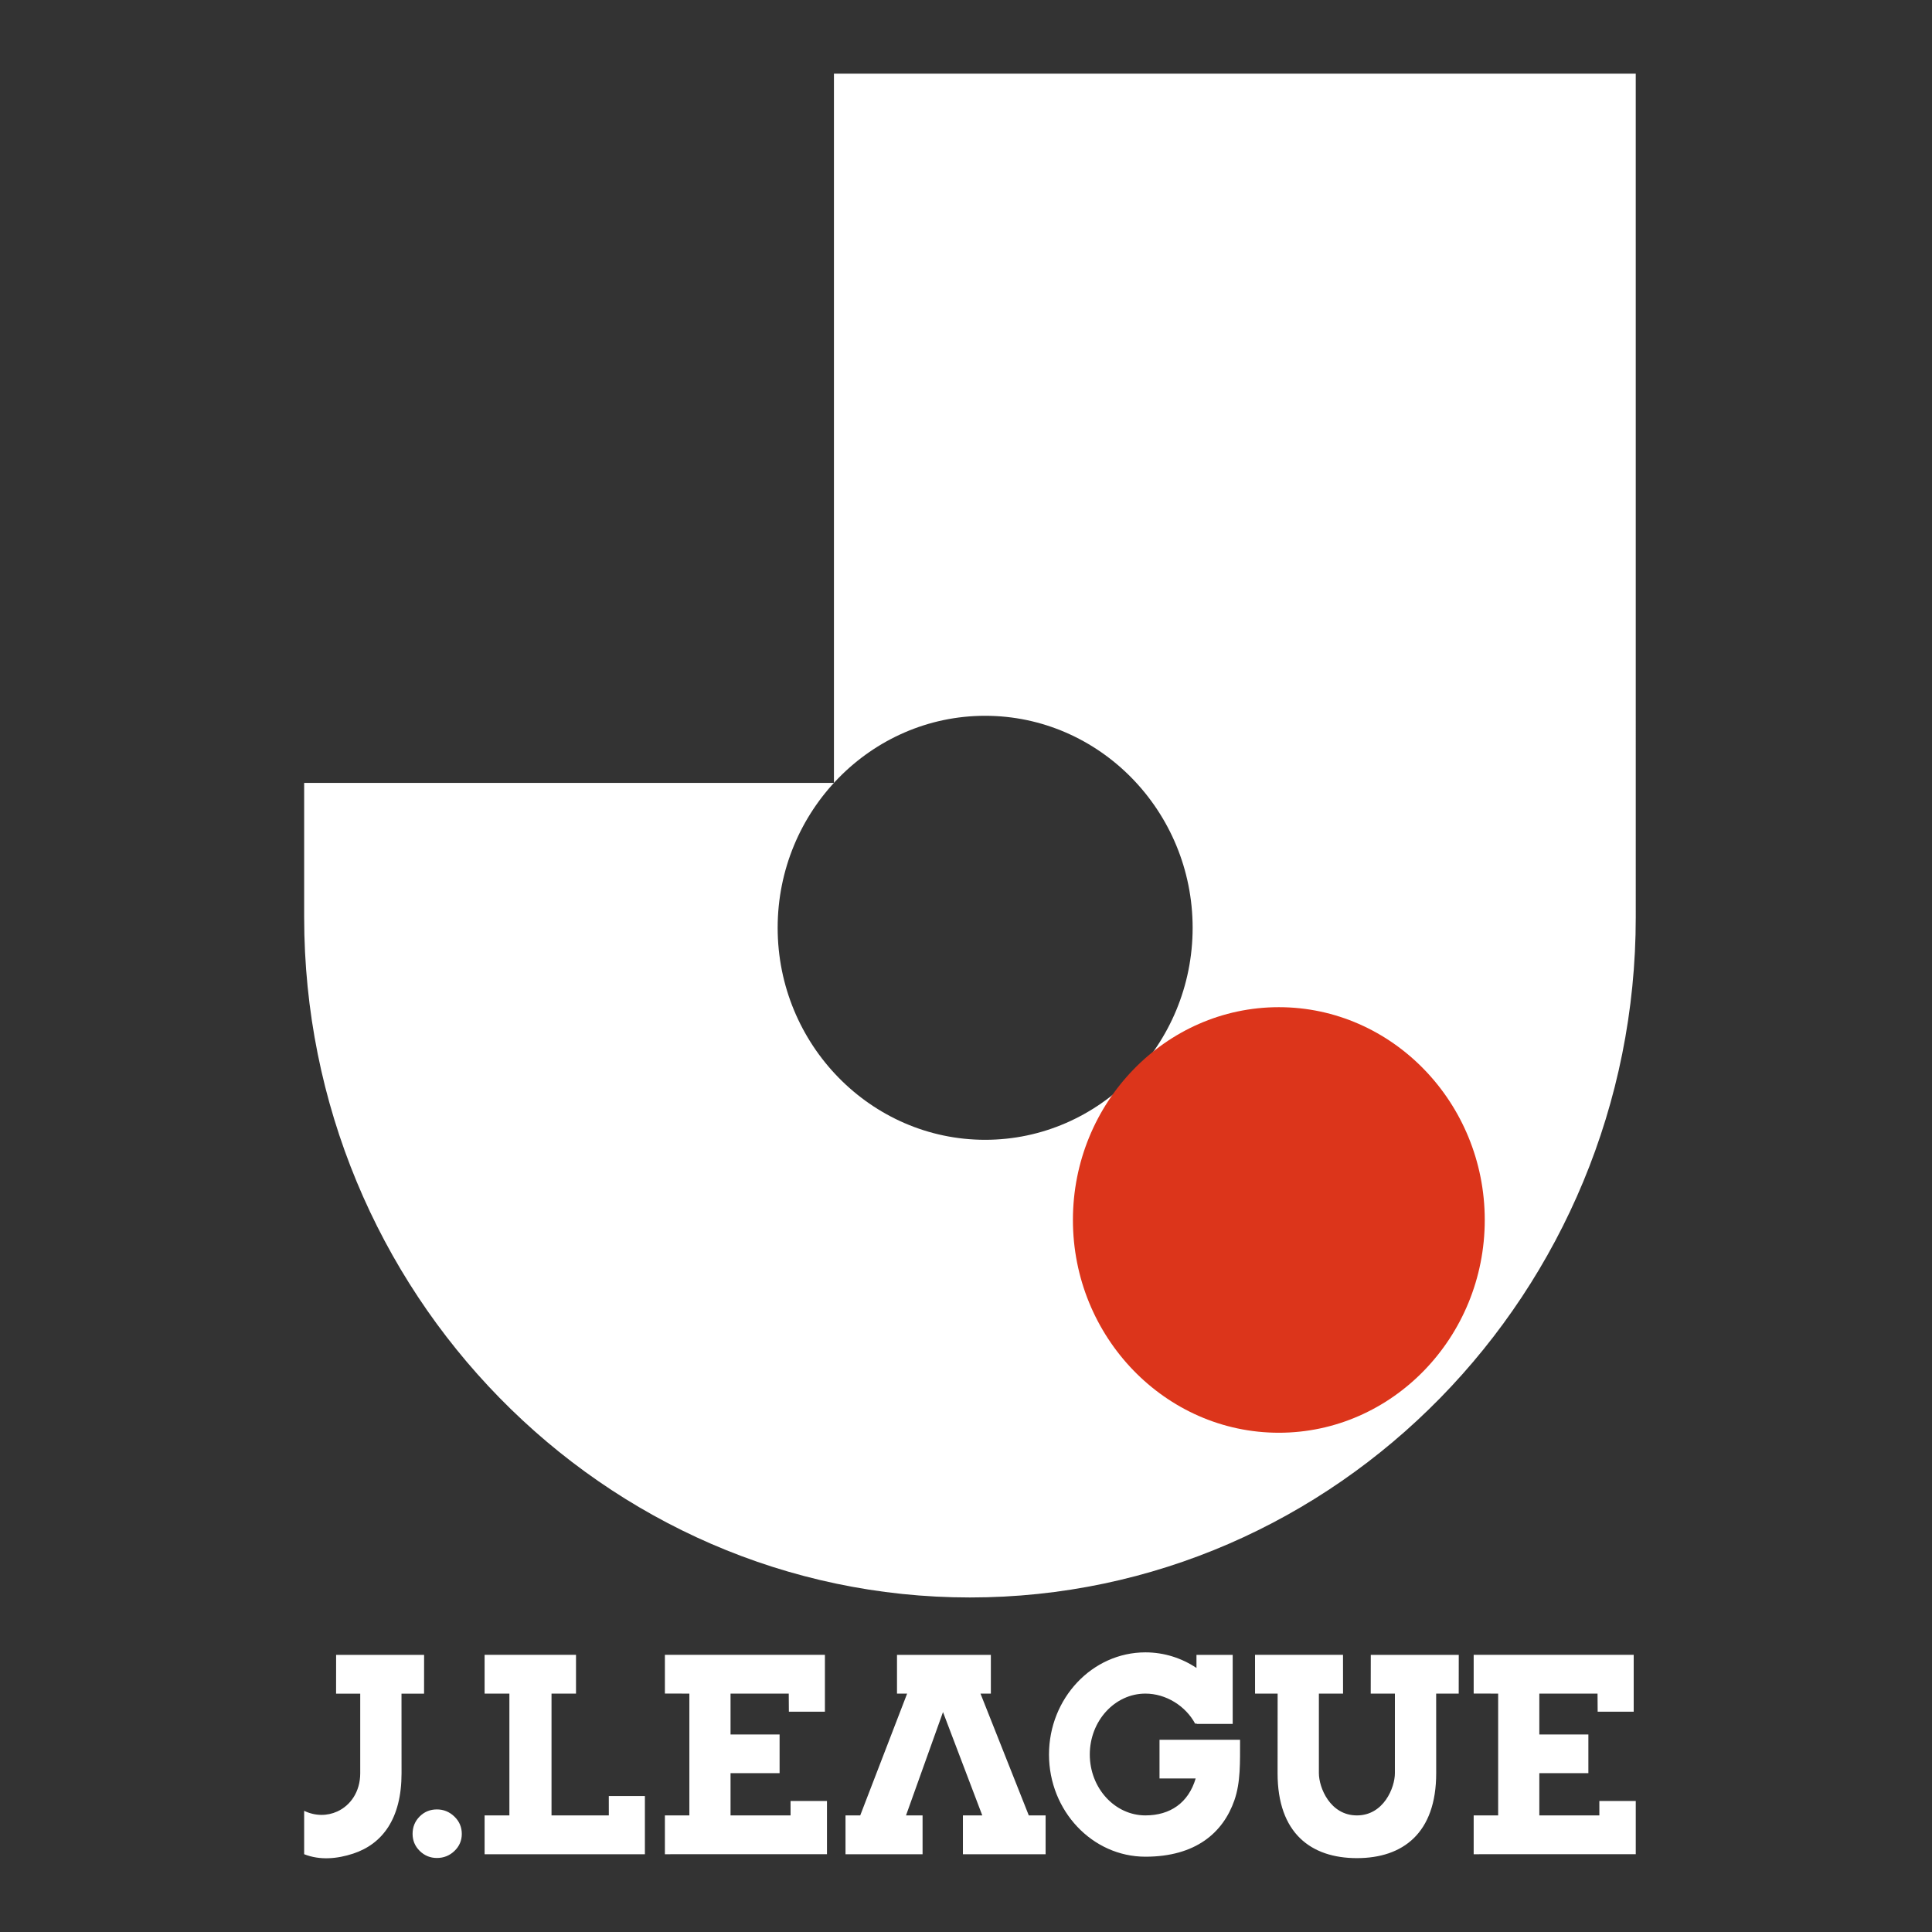 <svg width="150" height="150" viewBox="0 0 150 150" fill="none" xmlns="http://www.w3.org/2000/svg">
<rect x="0" y="0" width="150" height="150" fill="#333333" stroke="none"/>
<path fill-rule="evenodd" clip-rule="evenodd" d="M23.615 60.782H64.747V5.721H126.999L127 71.211C127 100.301 103.778 124.027 75.307 124.027C46.836 124.027 23.615 100.301 23.615 71.211L23.615 60.782L23.615 60.782ZM76.487 55.574C67.614 55.574 60.377 62.968 60.377 72.034C60.377 81.099 67.614 88.494 76.487 88.494C85.359 88.494 92.596 81.099 92.596 72.034C92.596 62.968 85.359 55.574 76.487 55.574Z" fill="white"/>
<path fill-rule="evenodd" clip-rule="evenodd" d="M99.288 78.197C108.094 78.197 115.276 85.618 115.276 94.718C115.276 103.816 108.094 111.238 99.288 111.238C90.482 111.237 83.301 103.816 83.301 94.718C83.301 85.618 90.483 78.197 99.288 78.197Z" fill="#DC351B"/>
<path fill-rule="evenodd" clip-rule="evenodd" d="M88.929 128.289C90.383 128.289 91.743 128.732 92.894 129.498L92.894 128.482H95.706V133.845H92.894V133.781L92.802 133.845C92.053 132.439 90.517 131.491 88.929 131.491C86.55 131.491 84.611 133.615 84.611 136.219C84.611 138.823 86.55 140.947 88.929 140.947C90.846 140.947 92.269 139.979 92.831 138.08H90.024V135.074H96.273H96.278V135.099C96.273 136.834 96.328 138.361 95.838 139.772C94.963 142.288 92.833 144.154 88.929 144.154C84.806 144.154 81.444 140.591 81.444 136.221C81.444 131.853 84.806 128.289 88.929 128.289ZM23.615 143.961V140.592C24.486 141.011 25.412 140.997 26.185 140.643C27.211 140.176 27.968 139.111 27.968 137.673V131.496H26.093L26.096 128.484H32.927L32.924 131.496H31.172L31.176 137.673C31.178 141.206 29.686 143.172 27.413 143.917C26.176 144.321 24.84 144.448 23.615 143.961ZM105.348 144.265C101.787 144.264 99.189 142.331 99.191 137.669L99.195 131.491H97.442L97.44 128.479H104.271L104.274 131.491H102.398V137.669C102.398 138.788 103.268 140.947 105.348 140.948C107.429 140.949 108.299 138.791 108.299 137.671L108.3 131.493H106.423L106.427 128.482H113.258L113.254 131.493H111.503L111.506 137.671C111.508 142.334 108.909 144.266 105.348 144.265ZM114.416 143.962V140.947H116.316V131.491L114.416 131.488V128.481H126.84V132.897H124.042L124.032 131.491H119.513V134.662H123.321V137.669H119.513V140.947H124.174L124.173 139.827L127 139.826V143.961L114.416 143.962ZM33.922 140.483C34.445 140.483 34.899 140.67 35.282 141.041C35.664 141.41 35.854 141.861 35.854 142.383C35.854 142.902 35.663 143.344 35.286 143.706C34.91 144.068 34.453 144.253 33.922 144.253C33.402 144.253 32.958 144.068 32.589 143.706C32.221 143.344 32.033 142.902 32.033 142.383C32.033 141.852 32.215 141.401 32.581 141.033C32.947 140.665 33.394 140.483 33.922 140.483ZM37.624 143.962V140.947H39.549V131.493L37.624 131.491V128.481H44.721V131.491L42.82 131.493V140.947H47.269L47.267 139.442H50.069V143.962H37.624ZM51.622 143.962V140.947H53.522V131.491L51.622 131.488V128.481H64.046V132.897H61.248L61.238 131.491H56.719V134.662H60.527V137.669H56.719V140.947H61.38L61.378 139.827L64.206 139.826V143.961L51.622 143.962ZM76.125 131.492L79.875 140.948H81.181V143.962H74.761V140.948H76.264L73.214 132.925L70.343 140.948H71.628V143.962H65.645V140.948H66.788L70.429 131.492H69.643V128.482H76.93V131.492H76.125Z" fill="white"/>
</svg>
